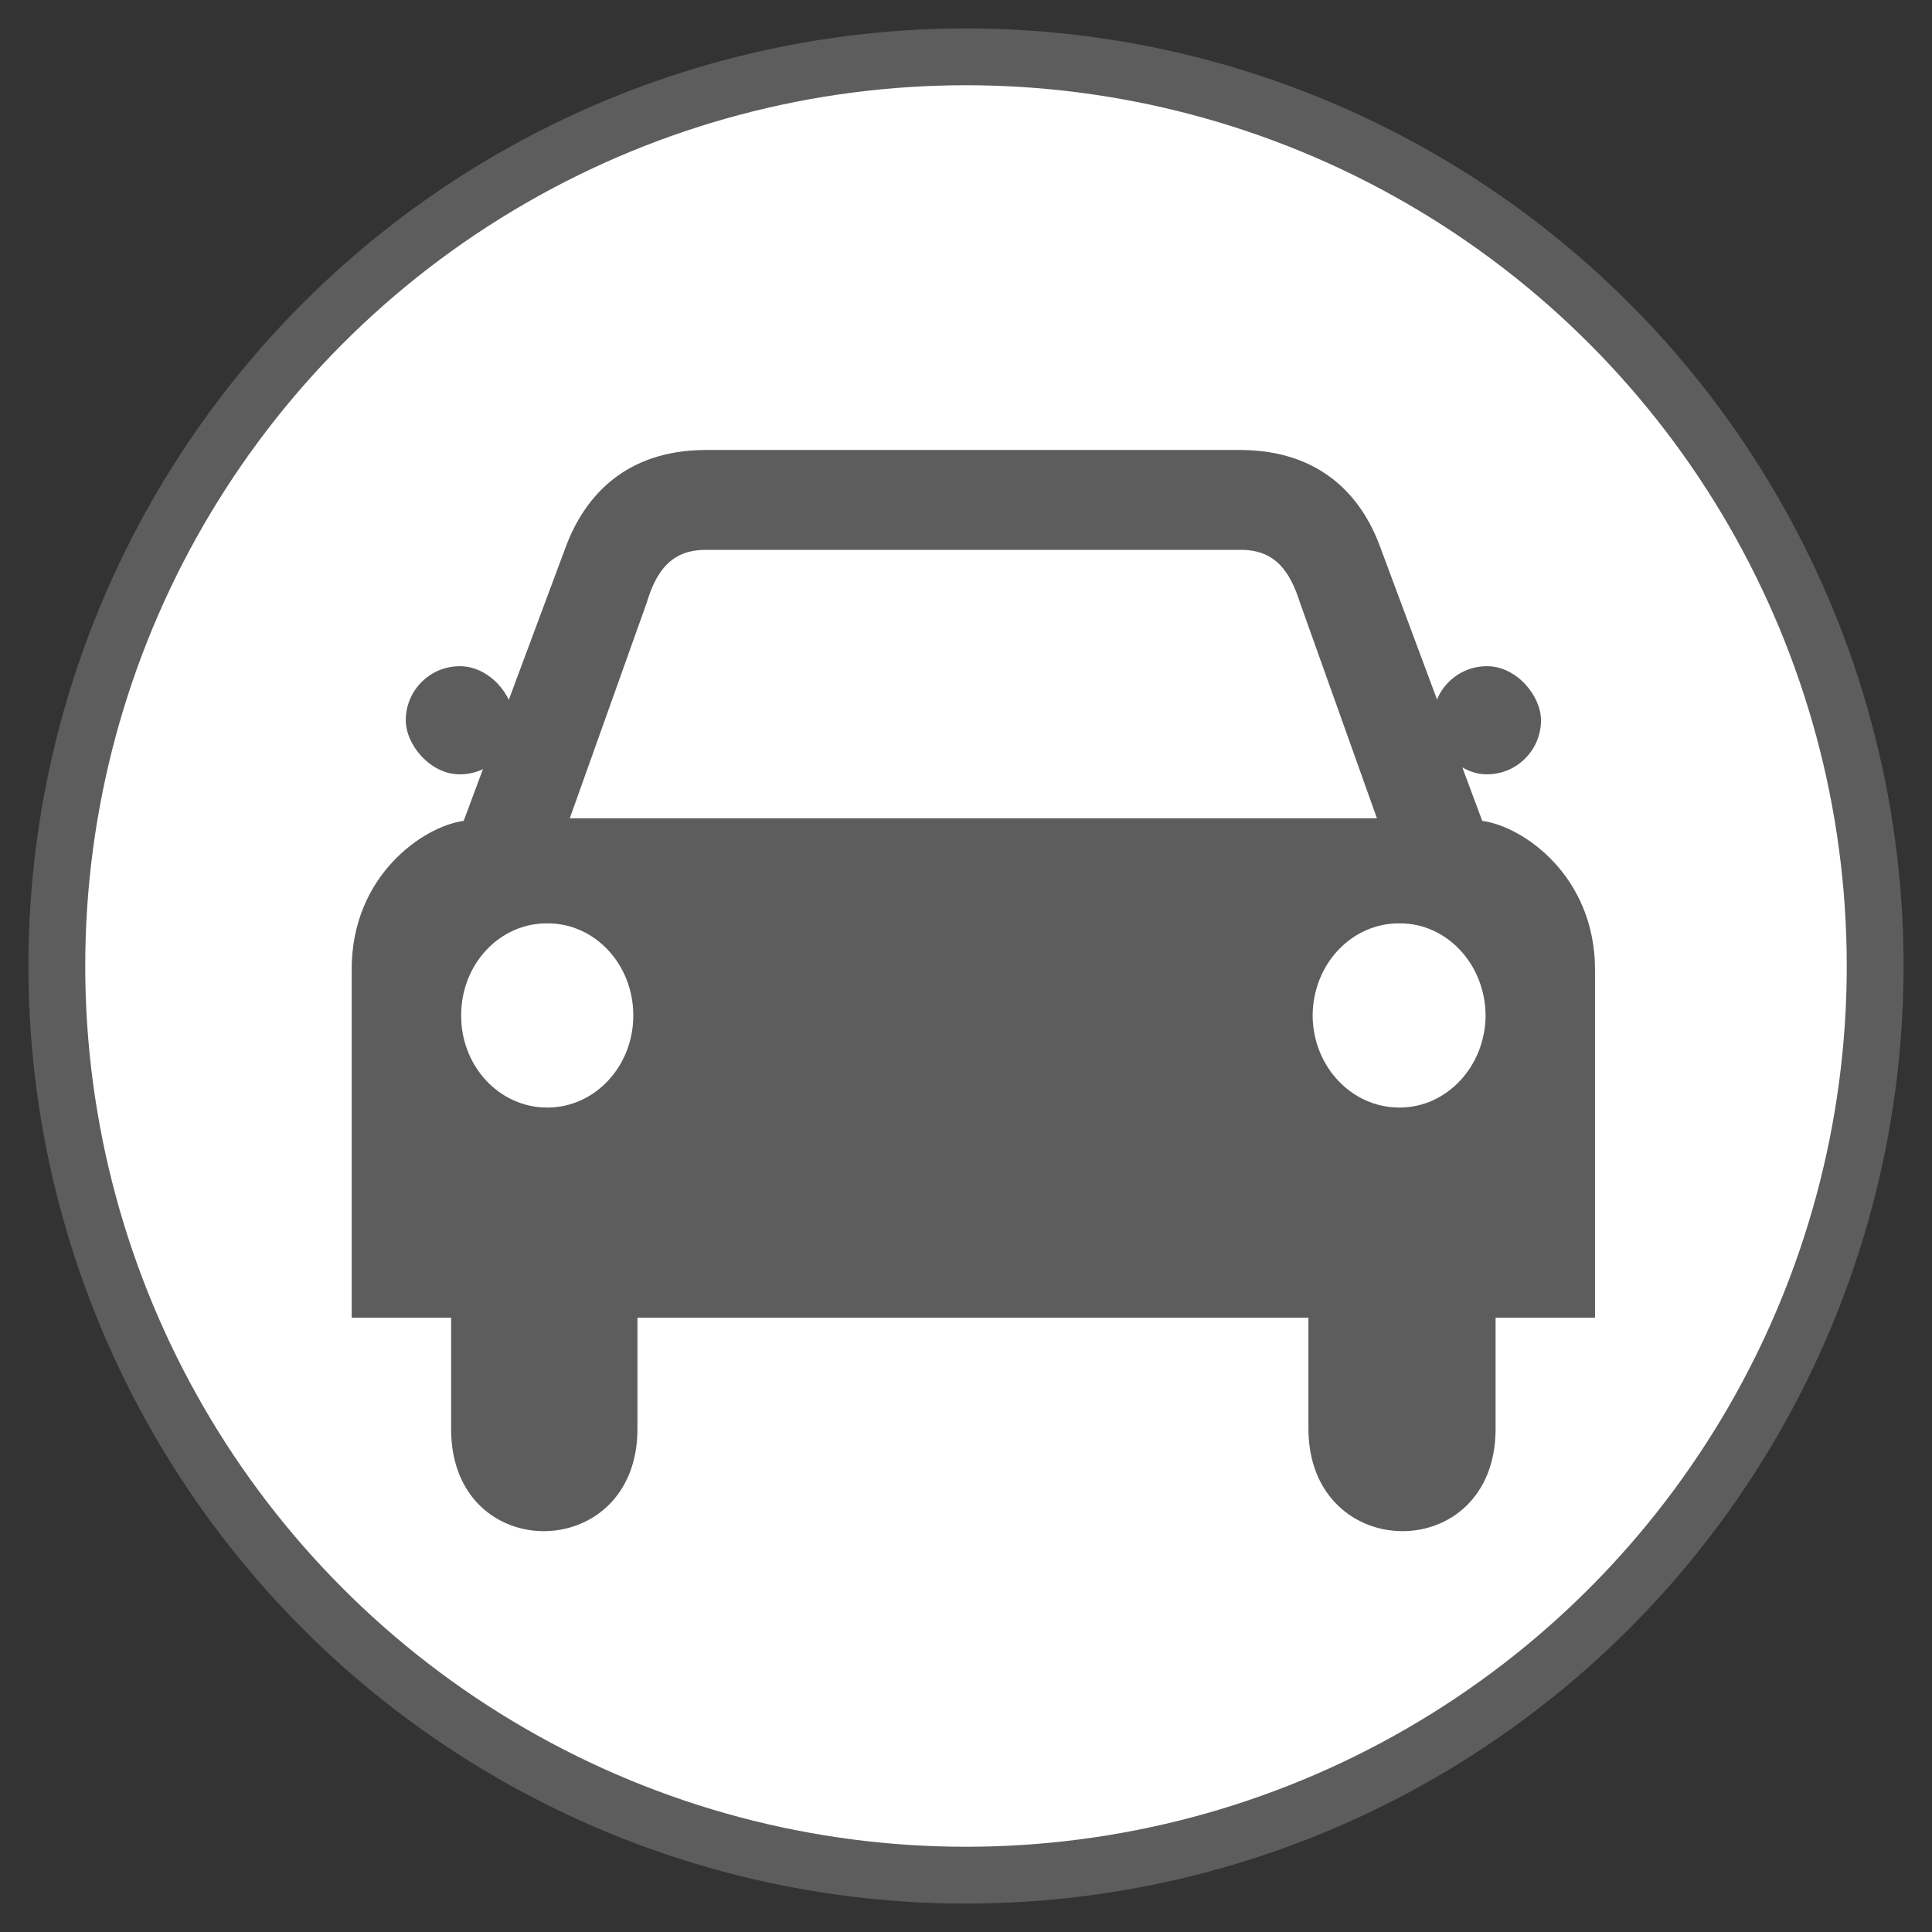 <?xml version="1.0" encoding="UTF-8"?>
<svg width="34px" height="34px" viewBox="0 0 34 34" version="1.1" xmlns="http://www.w3.org/2000/svg" xmlns:xlink="http://www.w3.org/1999/xlink">
    <rect x="0" y="0" width="34" height="34" fill="#333333" stroke="none"/>
    <!-- Generator: Sketch 51.3 (57544) - http://www.bohemiancoding.com/sketch -->
    <title>Group 9</title>
    <desc>Created with Sketch.</desc>
    <defs></defs>
    <g id="Page-de-resultats" stroke="none" stroke-width="1" fill="none" fill-rule="evenodd">
        <g id="Group-9" transform="translate(1, 1)">
            <circle id="Oval-Copy-3" stroke="#5d5d5d" fill="#FFFFFF" cx="16" cy="16" r="16"></circle>
            <path d="M25.085,13.446 L23.291,8.631 C22.956,7.71 22.223,6.926 20.835,6.919 L18.306,6.919 L13.983,6.919 L11.409,6.919 C10.028,6.926 9.295,7.71 8.954,8.631 L7.16,13.446 C6.448,13.542 5.187,14.412 5.189,16.06 L5.189,22.19 L6.939,22.19 L6.939,24.147 C6.935,26.56 10.219,26.531 10.218,24.147 L10.218,22.19 L16.13,22.19 L22.026,22.19 L22.026,24.147 C22.033,26.531 25.318,26.56 25.32,24.147 L25.32,22.19 L27.07,22.19 L27.07,16.06 C27.065,14.412 25.803,13.542 25.085,13.446 Z M8.63,18.491 C7.792,18.493 7.112,17.766 7.116,16.871 C7.112,15.971 7.792,15.243 8.63,15.25 C9.467,15.243 10.146,15.971 10.145,16.871 C10.146,17.766 9.467,18.493 8.63,18.491 Z M16.13,13.401 L16.115,13.401 L9.027,13.401 L10.38,9.61 C10.543,9.071 10.797,8.686 11.395,8.677 L16.115,8.677 L16.13,8.677 L20.865,8.677 C21.454,8.686 21.708,9.071 21.879,9.61 L23.232,13.401 L16.13,13.401 Z M23.629,18.491 C22.784,18.493 22.105,17.766 22.1,16.871 C22.105,15.971 22.784,15.243 23.629,15.25 C24.46,15.243 25.139,15.971 25.144,16.871 C25.139,17.766 24.46,18.493 23.629,18.491 Z" id="Shape" fill="#5d5d5d" fill-rule="nonzero"></path>
            <rect id="Rectangle" fill="#5d5d5d" x="6.141" y="10.724" width="1.903" height="1.903" rx="0.951"></rect>
            <rect id="Rectangle-Copy" fill="#5d5d5d" x="24.216" y="10.724" width="1.903" height="1.903" rx="0.951"></rect>
        </g>
    </g>
</svg>